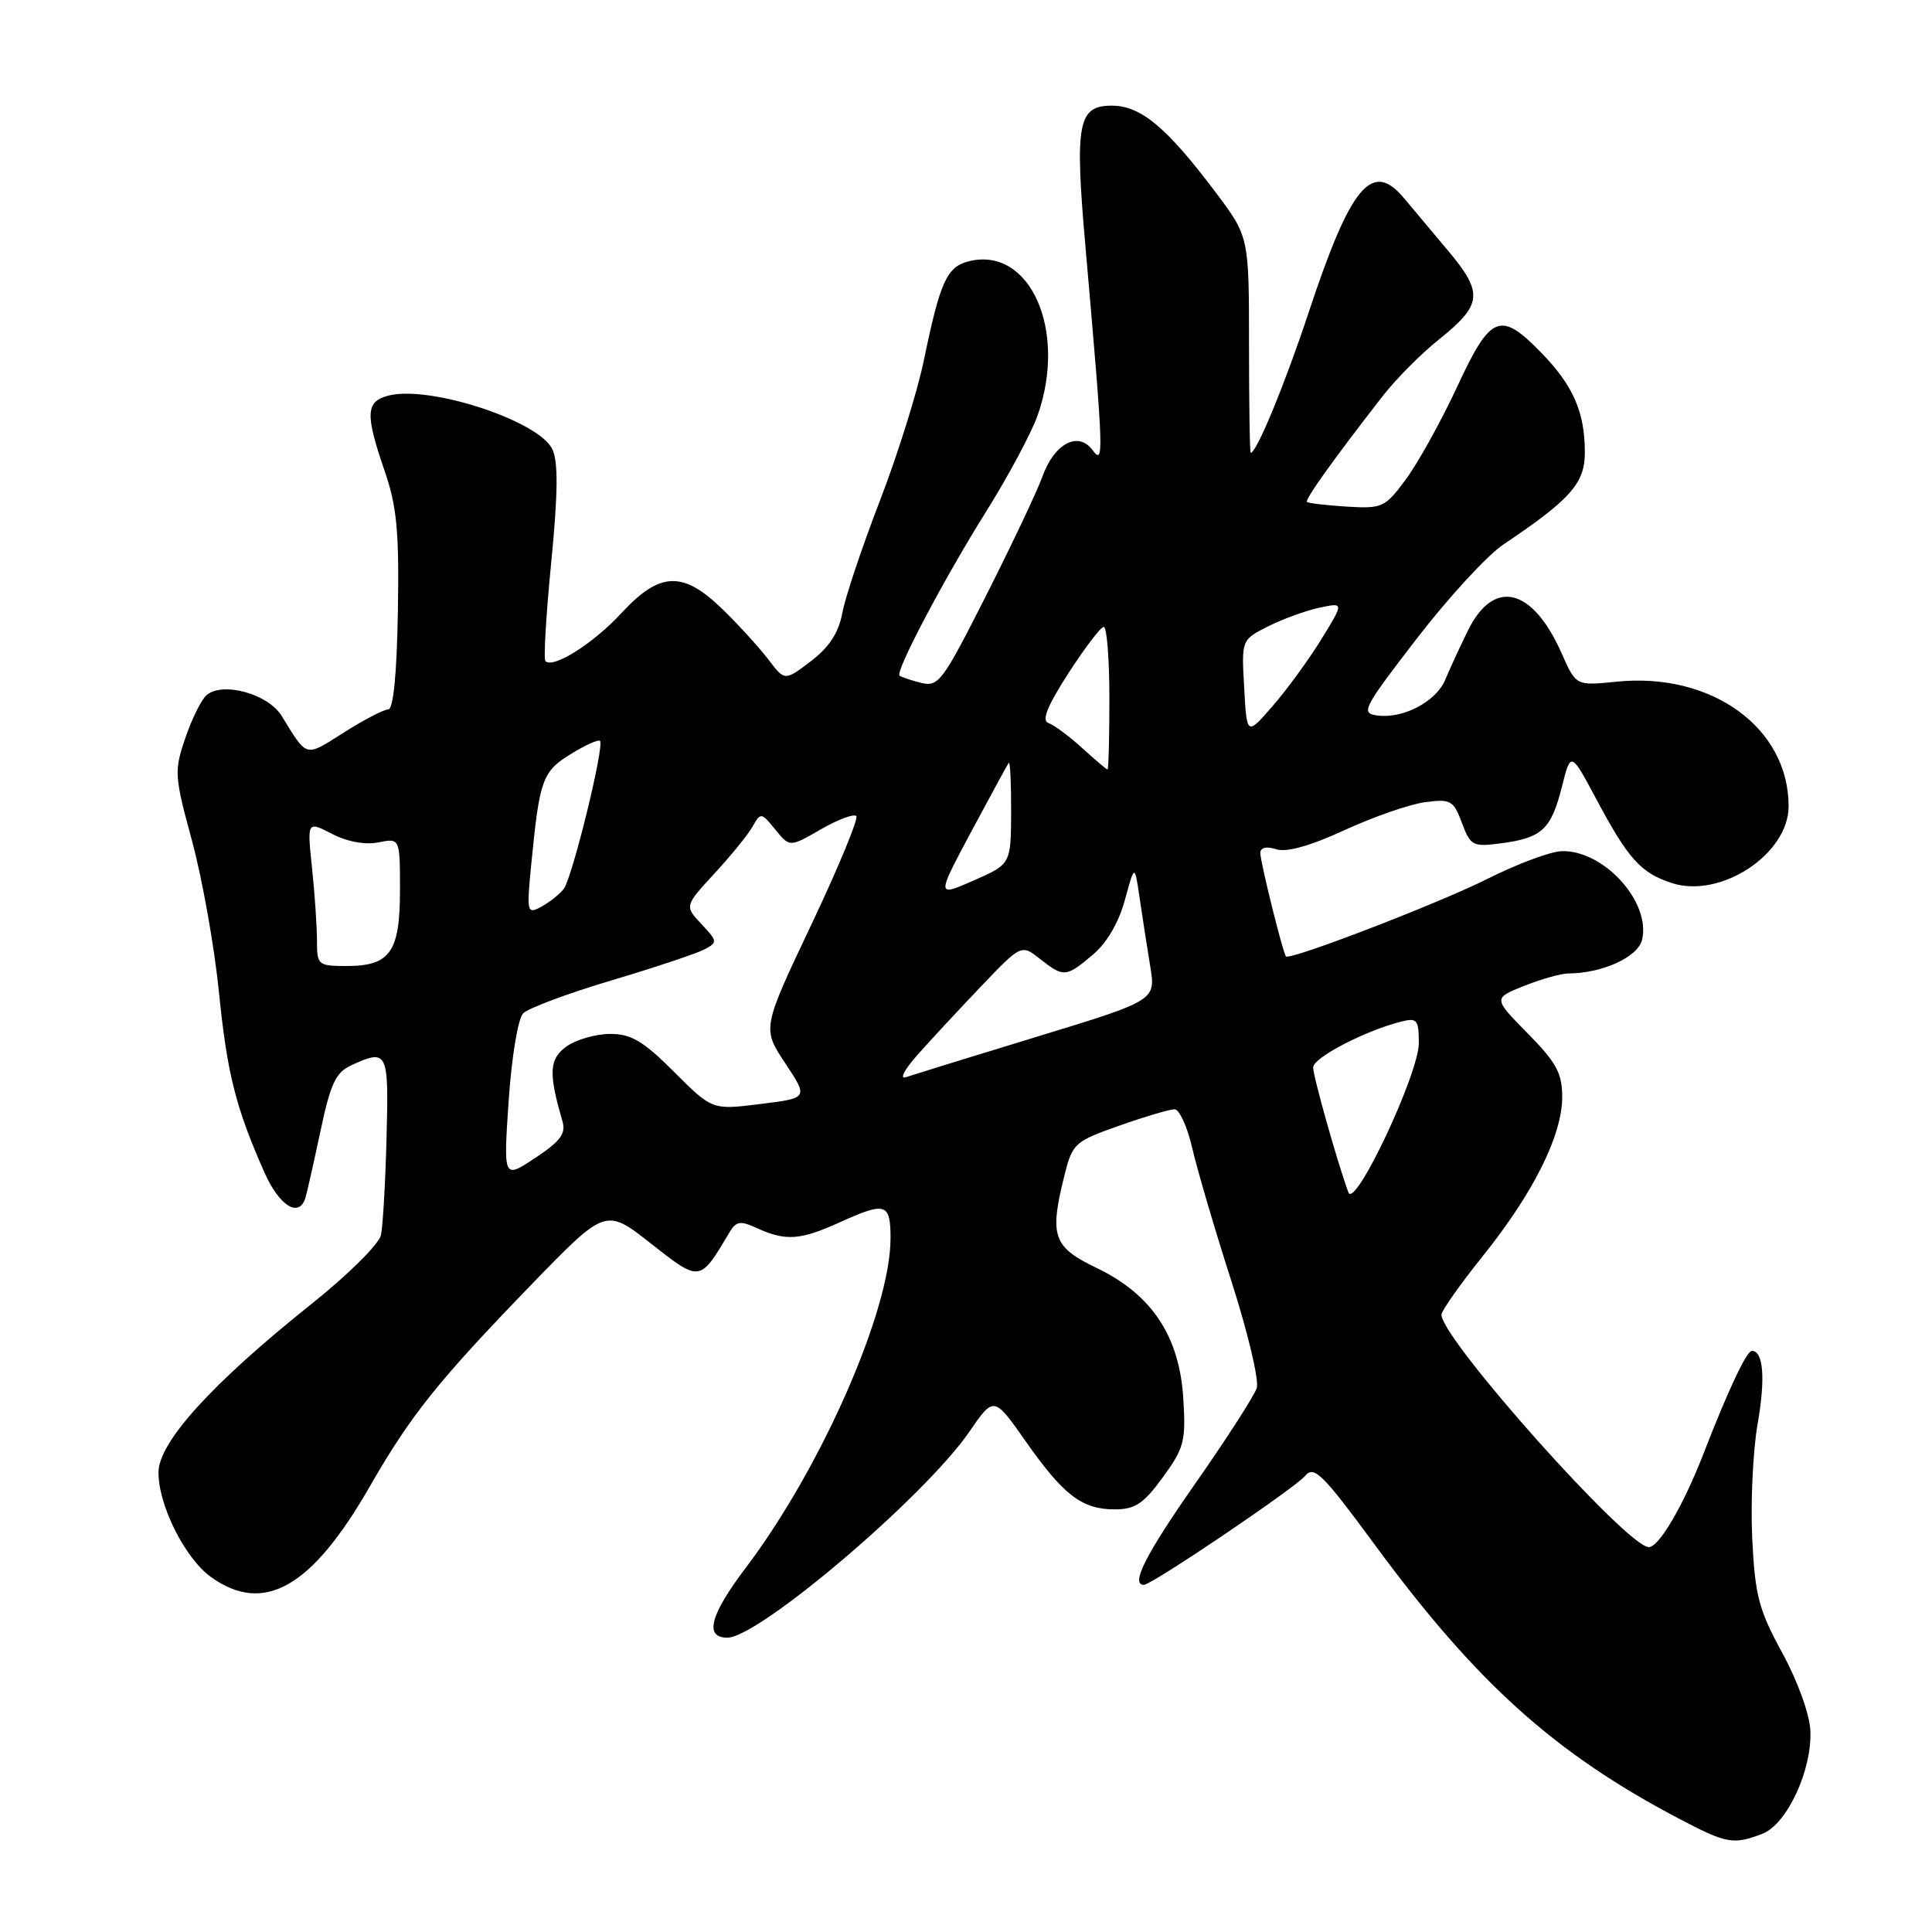 <?xml version="1.0" encoding="UTF-8" standalone="no"?>
<!DOCTYPE svg PUBLIC "-//W3C//DTD SVG 1.1//EN" "http://www.w3.org/Graphics/SVG/1.1/DTD/svg11.dtd" >
<svg xmlns="http://www.w3.org/2000/svg" xmlns:xlink="http://www.w3.org/1999/xlink" version="1.1" viewBox="0 0 256 256">
 <g >
 <path fill="currentColor"
d=" M 233.49 243.00 C 236.77 241.76 240.14 234.53 239.88 229.28 C 239.78 227.13 238.18 222.70 236.15 219.00 C 233.04 213.29 232.55 211.44 232.18 203.84 C 231.95 199.07 232.27 192.26 232.89 188.70 C 233.95 182.64 233.66 179.00 232.13 179.00 C 231.43 179.00 228.97 184.24 225.77 192.50 C 223.06 199.49 219.84 205.00 218.47 205.00 C 215.61 205.00 191.00 177.41 191.00 174.20 C 191.00 173.69 193.48 170.17 196.52 166.38 C 203.20 158.05 207.00 150.43 207.00 145.35 C 207.00 142.20 206.23 140.79 202.42 136.92 C 197.85 132.28 197.85 132.28 201.94 130.64 C 204.20 129.74 206.82 129.00 207.77 128.99 C 212.27 128.98 217.00 126.84 217.57 124.56 C 218.82 119.59 212.53 112.62 206.93 112.78 C 205.44 112.83 201.02 114.48 197.10 116.45 C 190.66 119.69 170.94 127.28 170.40 126.73 C 170.00 126.32 167.00 114.24 167.00 113.04 C 167.00 112.30 167.78 112.11 169.10 112.53 C 170.48 112.97 173.61 112.09 178.15 110.00 C 181.98 108.24 186.77 106.57 188.80 106.30 C 192.23 105.84 192.59 106.04 193.71 109.04 C 194.87 112.11 195.14 112.24 199.00 111.73 C 204.34 111.01 205.54 109.88 206.96 104.25 C 208.14 99.56 208.14 99.56 211.53 105.91 C 215.75 113.82 217.40 115.65 221.50 117.00 C 227.95 119.13 237.00 113.19 237.00 106.83 C 237.00 96.42 226.78 89.03 214.17 90.33 C 208.83 90.87 208.83 90.87 206.95 86.62 C 203.07 77.84 197.93 76.58 194.50 83.57 C 193.40 85.81 192.05 88.74 191.50 90.07 C 190.32 92.94 185.94 95.26 182.54 94.81 C 180.26 94.52 180.55 93.94 187.72 84.63 C 191.90 79.20 197.08 73.57 199.23 72.13 C 208.11 66.17 210.00 64.04 210.00 59.96 C 210.00 54.61 208.47 51.11 204.24 46.75 C 198.79 41.15 197.53 41.66 193.08 51.25 C 190.97 55.79 187.93 61.28 186.32 63.46 C 183.52 67.26 183.19 67.41 178.45 67.13 C 175.73 66.96 173.36 66.68 173.18 66.51 C 172.87 66.21 176.73 60.81 183.24 52.45 C 184.98 50.22 188.30 46.87 190.63 45.01 C 196.43 40.37 196.59 38.83 191.87 33.21 C 189.69 30.62 187.07 27.49 186.03 26.25 C 181.79 21.17 178.97 24.57 173.37 41.50 C 170.24 50.94 166.50 60.00 165.73 60.00 C 165.60 60.00 165.50 53.55 165.50 45.67 C 165.50 31.35 165.50 31.35 161.03 25.42 C 154.56 16.83 151.15 14.00 147.30 14.00 C 142.84 14.00 142.40 16.34 143.81 32.47 C 146.27 60.63 146.30 61.68 144.75 59.62 C 142.84 57.08 139.68 58.78 138.10 63.21 C 137.46 65.02 134.14 72.03 130.72 78.80 C 124.87 90.37 124.36 91.06 122.01 90.47 C 120.63 90.12 119.36 89.69 119.19 89.52 C 118.62 88.95 125.08 76.71 130.59 67.91 C 133.55 63.19 136.66 57.39 137.49 55.04 C 141.46 43.77 136.47 32.59 128.37 34.62 C 125.46 35.35 124.57 37.32 122.42 47.72 C 121.57 51.87 118.94 60.26 116.58 66.38 C 114.22 72.50 111.98 79.18 111.61 81.23 C 111.12 83.85 109.88 85.75 107.45 87.61 C 103.98 90.25 103.98 90.25 101.80 87.37 C 100.59 85.79 97.88 82.81 95.76 80.75 C 90.49 75.61 87.44 75.72 82.33 81.25 C 78.62 85.27 73.30 88.63 72.27 87.60 C 72.01 87.34 72.36 81.45 73.04 74.52 C 73.93 65.43 73.98 61.25 73.20 59.55 C 71.49 55.80 57.01 51.03 51.51 52.41 C 48.45 53.18 48.36 54.83 50.97 62.41 C 52.59 67.12 52.90 70.40 52.72 81.06 C 52.58 89.32 52.12 94.00 51.45 94.00 C 50.87 94.00 48.21 95.38 45.55 97.07 C 40.37 100.35 40.76 100.46 37.32 94.86 C 35.54 91.96 29.56 90.29 27.39 92.09 C 26.70 92.66 25.44 95.21 24.57 97.75 C 23.06 102.17 23.10 102.79 25.45 111.44 C 26.80 116.42 28.39 125.38 29.00 131.34 C 30.09 142.24 31.22 146.72 35.03 155.34 C 37.00 159.78 39.61 161.43 40.46 158.75 C 40.67 158.06 41.57 154.08 42.46 149.89 C 43.81 143.54 44.48 142.10 46.58 141.14 C 51.37 138.96 51.52 139.27 51.22 150.75 C 51.07 156.66 50.73 162.47 50.48 163.66 C 50.22 164.85 46.07 168.96 41.25 172.80 C 28.06 183.33 21.00 191.11 21.00 195.11 C 21.00 199.51 24.54 206.53 27.99 208.99 C 34.98 213.97 41.31 210.36 48.98 197.00 C 54.42 187.52 58.04 183.00 70.35 170.28 C 80.25 160.06 80.25 160.06 86.23 164.76 C 92.78 169.91 92.73 169.91 96.60 163.39 C 97.55 161.78 98.05 161.70 100.39 162.77 C 104.10 164.46 106.07 164.32 111.14 162.02 C 117.38 159.19 118.00 159.38 118.00 164.10 C 118.00 173.64 108.81 194.54 98.79 207.78 C 94.08 214.00 93.30 217.00 96.38 217.00 C 100.55 217.00 122.55 198.29 128.42 189.74 C 131.70 184.98 131.70 184.98 135.90 190.97 C 140.92 198.13 143.37 200.00 147.72 200.00 C 150.41 200.00 151.53 199.25 154.08 195.75 C 156.91 191.87 157.15 190.96 156.79 185.27 C 156.28 177.04 152.61 171.51 145.29 168.00 C 139.50 165.22 139.02 163.79 141.08 155.60 C 142.11 151.51 142.44 151.22 148.33 149.15 C 151.72 147.95 155.02 146.98 155.65 146.99 C 156.28 147.00 157.35 149.36 158.01 152.25 C 158.68 155.14 161.00 163.02 163.17 169.77 C 165.34 176.52 166.85 182.89 166.53 183.91 C 166.20 184.94 162.57 190.58 158.47 196.45 C 151.84 205.91 149.76 210.00 151.57 210.00 C 152.62 210.00 171.61 197.17 172.95 195.55 C 174.12 194.16 175.25 195.29 182.20 204.73 C 195.61 222.97 205.97 232.30 222.43 240.96 C 228.78 244.30 229.65 244.46 233.49 243.00 Z  M 178.67 158.00 C 177.25 154.17 174.00 142.65 174.00 141.44 C 174.00 140.15 180.88 136.57 185.69 135.36 C 187.77 134.84 188.00 135.13 188.00 138.21 C 188.00 142.30 179.51 160.29 178.67 158.00 Z  M 67.40 145.86 C 67.80 140.01 68.64 134.96 69.32 134.27 C 69.99 133.59 75.25 131.63 81.02 129.91 C 86.78 128.19 92.33 126.34 93.34 125.80 C 95.10 124.88 95.08 124.72 92.94 122.44 C 90.70 120.05 90.70 120.05 94.69 115.72 C 96.89 113.34 99.17 110.53 99.75 109.48 C 100.79 107.63 100.89 107.65 102.73 109.92 C 104.64 112.27 104.64 112.27 108.75 109.90 C 111.01 108.60 113.13 107.80 113.46 108.13 C 113.78 108.45 111.11 114.92 107.52 122.49 C 100.99 136.27 100.99 136.27 104.05 140.89 C 107.11 145.50 107.11 145.50 100.74 146.29 C 94.37 147.08 94.37 147.08 89.33 142.04 C 85.24 137.95 83.64 137.00 80.87 137.00 C 78.98 137.00 76.40 137.73 75.11 138.63 C 72.76 140.28 72.65 142.17 74.53 148.57 C 75.01 150.21 74.26 151.22 70.92 153.43 C 66.70 156.23 66.70 156.23 67.40 145.86 Z  M 121.48 139.88 C 123.12 138.02 126.91 133.94 129.89 130.81 C 135.33 125.11 135.33 125.11 137.80 127.06 C 140.94 129.53 141.25 129.51 144.80 126.51 C 146.65 124.96 148.24 122.25 149.05 119.26 C 150.35 114.50 150.35 114.50 151.01 119.00 C 151.37 121.47 152.00 125.54 152.41 128.03 C 153.16 132.56 153.16 132.56 137.33 137.39 C 128.62 140.05 120.83 142.46 120.00 142.74 C 119.17 143.03 119.84 141.74 121.48 139.88 Z  M 42.00 124.65 C 42.00 122.80 41.71 118.48 41.35 115.04 C 40.69 108.79 40.69 108.79 43.99 110.49 C 46.01 111.54 48.38 111.97 50.14 111.62 C 53.00 111.05 53.00 111.05 53.00 117.95 C 53.00 126.16 51.70 128.00 45.93 128.00 C 42.14 128.00 42.00 127.88 42.00 124.65 Z  M 70.41 114.35 C 71.50 103.27 71.87 102.24 75.62 99.92 C 77.54 98.74 79.28 97.95 79.50 98.17 C 80.13 98.80 75.82 116.35 74.69 117.80 C 74.12 118.52 72.78 119.58 71.70 120.16 C 69.82 121.17 69.77 120.94 70.41 114.35 Z  M 128.71 110.17 C 131.26 105.40 133.49 101.31 133.67 101.08 C 133.85 100.85 133.99 103.78 133.98 107.58 C 133.95 114.50 133.95 114.50 129.02 116.67 C 124.08 118.84 124.08 118.84 128.71 110.17 Z  M 143.37 99.10 C 141.65 97.53 139.65 96.05 138.93 95.81 C 137.99 95.50 138.75 93.59 141.55 89.24 C 143.72 85.87 145.84 83.09 146.25 83.06 C 146.66 83.03 147.00 87.28 147.00 92.50 C 147.00 97.72 146.89 101.99 146.75 101.97 C 146.61 101.95 145.09 100.66 143.37 99.10 Z  M 164.86 91.14 C 164.50 84.78 164.50 84.78 168.00 83.01 C 169.93 82.04 172.98 80.92 174.80 80.53 C 178.09 79.82 178.09 79.82 175.10 84.68 C 173.46 87.35 170.56 91.33 168.66 93.52 C 165.21 97.50 165.21 97.50 164.86 91.14 Z "/>
</g>
</svg>